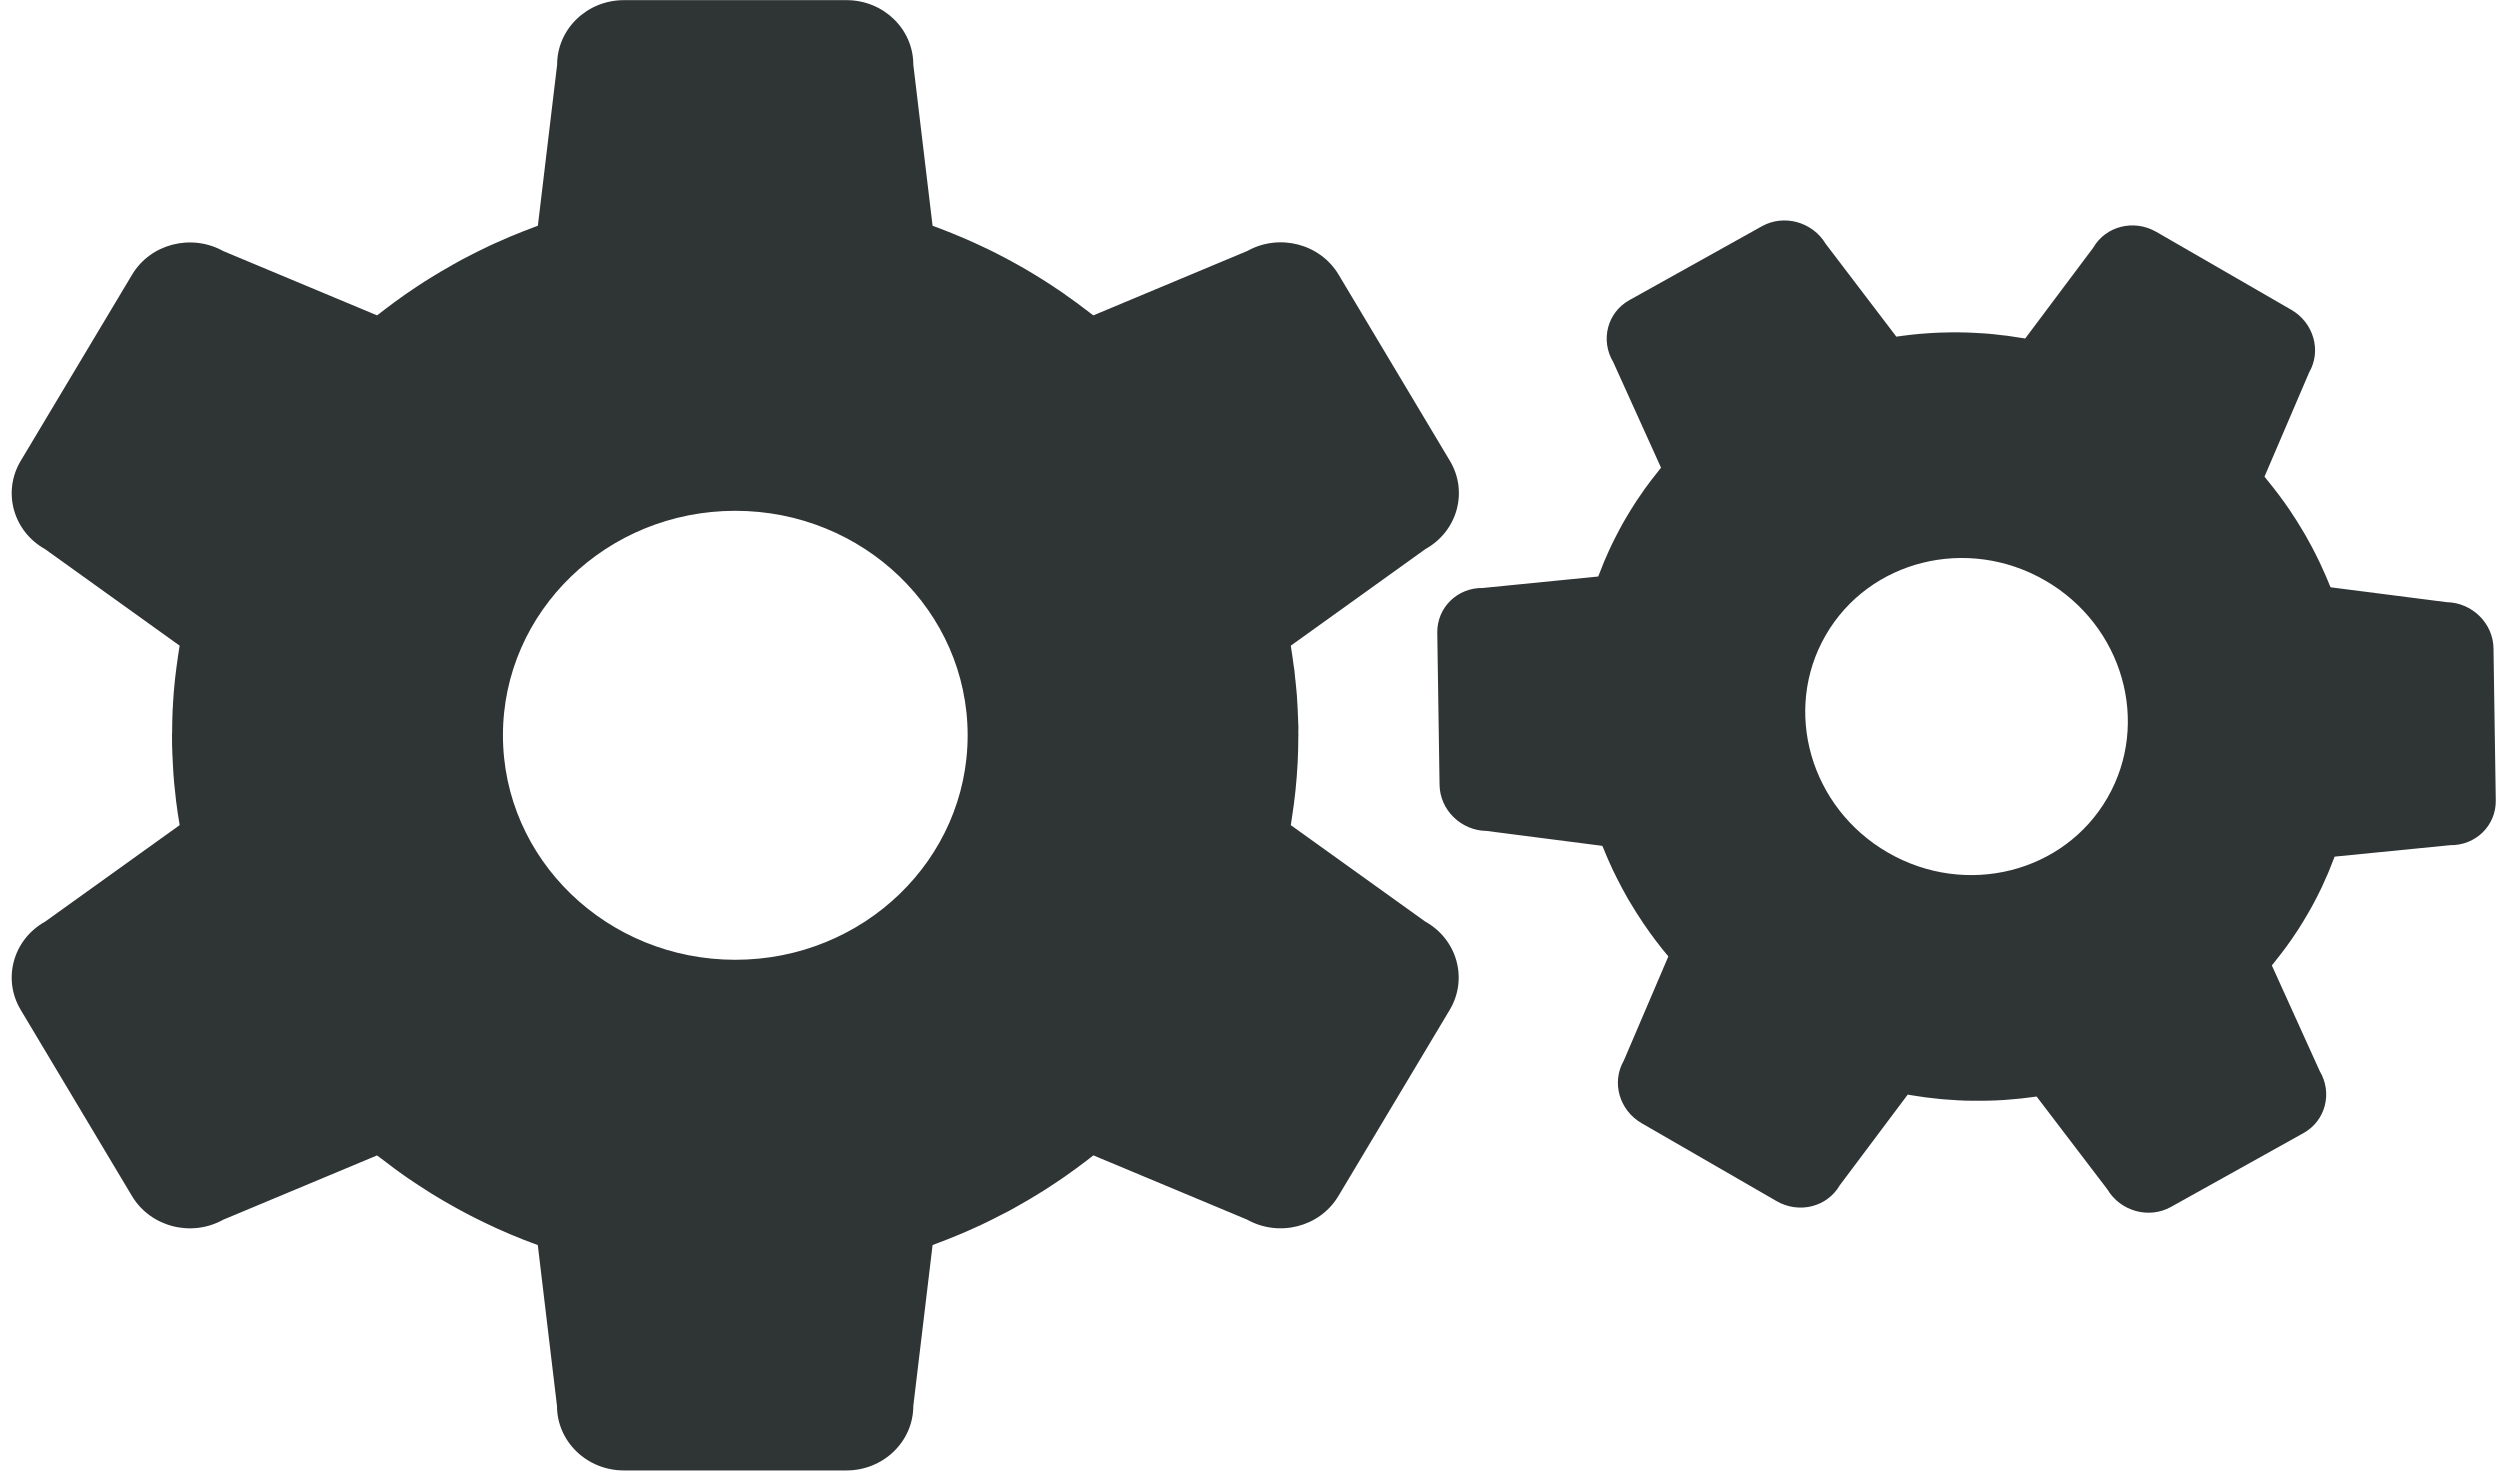 <?xml version="1.0" encoding="UTF-8"?>
<svg width="34px" height="20px" viewBox="0 0 34 20" version="1.1" xmlns="http://www.w3.org/2000/svg" xmlns:xlink="http://www.w3.org/1999/xlink">
    <!-- Generator: Sketch 48.2 (47327) - http://www.bohemiancoding.com/sketch -->
    <title>Group</title>
    <desc>Created with Sketch.</desc>
    <defs></defs>
    <g id="Page-1" stroke="none" stroke-width="1" fill="none" fill-rule="evenodd">
        <g id="Group" fill="#2F3435" fill-rule="nonzero">
            <g id="if_settings_1167993">
                <path d="M19.384,12.534 L17.555,11.222 C17.559,11.195 17.562,11.168 17.567,11.141 C17.569,11.13 17.57,11.119 17.572,11.108 C17.59,10.993 17.605,10.879 17.617,10.765 C17.618,10.759 17.618,10.753 17.619,10.747 C17.631,10.627 17.641,10.508 17.647,10.388 C17.648,10.383 17.648,10.378 17.648,10.373 C17.654,10.255 17.657,10.136 17.657,10.018 C17.657,10.012 17.658,10.006 17.658,10 C17.658,9.994 17.657,9.987 17.657,9.98 C17.657,9.955 17.658,9.928 17.658,9.903 C17.657,9.898 17.658,9.893 17.658,9.888 C17.657,9.837 17.654,9.786 17.652,9.734 C17.651,9.702 17.649,9.671 17.648,9.639 C17.644,9.576 17.642,9.513 17.637,9.45 C17.636,9.444 17.635,9.437 17.635,9.431 C17.634,9.412 17.632,9.393 17.63,9.375 C17.627,9.342 17.623,9.308 17.62,9.275 C17.619,9.268 17.618,9.26 17.618,9.253 C17.617,9.249 17.617,9.245 17.616,9.241 C17.614,9.224 17.613,9.207 17.611,9.19 C17.609,9.169 17.608,9.148 17.605,9.128 C17.604,9.117 17.602,9.106 17.601,9.096 C17.599,9.084 17.597,9.072 17.595,9.06 C17.584,8.974 17.572,8.889 17.558,8.804 C17.556,8.796 17.556,8.789 17.555,8.781 L19.386,7.467 C19.821,7.225 19.97,6.688 19.719,6.268 L18.205,3.735 C17.954,3.315 17.398,3.171 16.964,3.413 L14.87,4.289 C14.858,4.28 14.845,4.272 14.834,4.263 C14.828,4.259 14.823,4.254 14.818,4.25 C14.791,4.229 14.763,4.209 14.735,4.188 C14.705,4.165 14.675,4.142 14.645,4.12 C14.621,4.102 14.596,4.085 14.571,4.067 C14.559,4.058 14.548,4.05 14.536,4.042 C14.516,4.027 14.496,4.012 14.475,3.998 C14.464,3.99 14.453,3.982 14.441,3.974 C14.413,3.955 14.384,3.936 14.355,3.917 C14.348,3.912 14.341,3.907 14.334,3.902 C14.321,3.894 14.309,3.886 14.296,3.877 C14.254,3.85 14.212,3.823 14.17,3.796 C14.165,3.793 14.16,3.79 14.155,3.787 C14.086,3.744 14.016,3.701 13.945,3.66 C13.927,3.649 13.909,3.639 13.891,3.629 C13.738,3.542 13.583,3.46 13.425,3.383 C13.422,3.382 13.419,3.38 13.415,3.379 C13.21,3.28 12.999,3.19 12.784,3.108 C12.778,3.106 12.772,3.104 12.766,3.101 C12.738,3.091 12.711,3.08 12.683,3.07 L12.421,0.879 C12.421,0.395 12.015,0.002 11.513,0.002 L8.485,0.002 C7.983,0.002 7.577,0.395 7.577,0.879 L7.315,3.07 C7.302,3.074 7.291,3.079 7.278,3.084 C7.264,3.089 7.25,3.094 7.236,3.1 C7.152,3.131 7.069,3.164 6.987,3.198 C6.972,3.204 6.958,3.21 6.943,3.216 C6.869,3.248 6.795,3.28 6.721,3.313 C6.714,3.317 6.706,3.321 6.698,3.324 C6.688,3.329 6.679,3.333 6.669,3.337 C6.642,3.35 6.616,3.363 6.589,3.376 C6.527,3.405 6.466,3.436 6.406,3.467 C6.362,3.49 6.318,3.512 6.274,3.535 C6.247,3.55 6.22,3.566 6.192,3.581 C6.19,3.582 6.188,3.583 6.186,3.585 C6.181,3.587 6.175,3.589 6.171,3.592 C6.162,3.597 6.153,3.603 6.145,3.608 C6.045,3.663 5.948,3.721 5.851,3.781 C5.84,3.788 5.829,3.795 5.818,3.802 C5.807,3.809 5.796,3.816 5.785,3.823 C5.782,3.825 5.778,3.826 5.775,3.828 C5.693,3.881 5.612,3.936 5.531,3.991 C5.52,3.999 5.508,4.007 5.497,4.015 C5.407,4.078 5.318,4.143 5.231,4.21 C5.216,4.222 5.201,4.233 5.186,4.245 C5.167,4.26 5.147,4.274 5.128,4.289 L3.037,3.415 C2.602,3.173 2.046,3.316 1.796,3.736 L0.281,6.269 C0.03,6.69 0.179,7.226 0.614,7.469 L2.443,8.781 C2.439,8.802 2.437,8.824 2.433,8.845 C2.429,8.869 2.426,8.893 2.422,8.917 C2.407,9.018 2.394,9.118 2.382,9.219 C2.38,9.239 2.378,9.258 2.376,9.278 C2.367,9.368 2.359,9.459 2.354,9.549 C2.354,9.556 2.353,9.563 2.353,9.57 C2.352,9.577 2.352,9.585 2.352,9.593 C2.35,9.612 2.349,9.632 2.348,9.652 C2.344,9.755 2.341,9.858 2.341,9.96 C2.34,9.974 2.339,9.988 2.339,10.003 C2.339,10.018 2.34,10.034 2.34,10.05 C2.34,10.061 2.34,10.073 2.34,10.084 C2.34,10.096 2.34,10.109 2.34,10.121 C2.341,10.163 2.343,10.205 2.344,10.247 C2.346,10.301 2.349,10.356 2.352,10.41 C2.355,10.455 2.357,10.501 2.36,10.546 C2.361,10.553 2.361,10.559 2.362,10.566 C2.363,10.588 2.365,10.611 2.367,10.633 C2.37,10.662 2.373,10.691 2.376,10.719 C2.383,10.785 2.389,10.85 2.397,10.914 C2.397,10.915 2.398,10.916 2.398,10.917 C2.41,11.014 2.424,11.109 2.441,11.205 C2.441,11.21 2.442,11.216 2.443,11.222 L0.614,12.534 C0.179,12.776 0.03,13.313 0.281,13.733 L1.795,16.266 C2.046,16.686 2.602,16.83 3.036,16.588 L5.127,15.714 C5.142,15.725 5.157,15.735 5.171,15.746 C5.174,15.748 5.176,15.75 5.179,15.752 C5.179,15.752 5.179,15.752 5.179,15.752 C5.202,15.77 5.225,15.787 5.248,15.804 C5.284,15.832 5.319,15.859 5.356,15.886 C5.377,15.901 5.398,15.916 5.419,15.932 C5.447,15.952 5.475,15.972 5.503,15.992 C5.506,15.994 5.509,15.996 5.512,15.998 C5.525,16.008 5.538,16.017 5.552,16.026 C5.584,16.048 5.617,16.07 5.65,16.092 C5.653,16.094 5.656,16.096 5.659,16.097 C5.672,16.106 5.685,16.115 5.698,16.123 C5.812,16.199 5.929,16.272 6.049,16.341 C6.07,16.353 6.091,16.365 6.111,16.376 C6.261,16.462 6.414,16.543 6.57,16.618 C6.575,16.621 6.58,16.623 6.586,16.626 C6.822,16.74 7.064,16.843 7.314,16.933 L7.575,19.12 C7.575,19.605 7.982,19.998 8.484,19.998 L11.512,19.998 C12.014,19.998 12.421,19.605 12.421,19.12 L12.683,16.933 C12.695,16.928 12.708,16.923 12.721,16.918 C12.733,16.914 12.746,16.909 12.758,16.904 C12.843,16.872 12.926,16.84 13.009,16.805 C13.026,16.799 13.042,16.792 13.058,16.785 C13.132,16.753 13.206,16.722 13.278,16.688 C13.285,16.685 13.292,16.682 13.299,16.678 C13.3,16.678 13.3,16.678 13.301,16.677 C13.309,16.674 13.317,16.671 13.325,16.667 C13.353,16.653 13.382,16.64 13.41,16.626 C13.471,16.597 13.53,16.567 13.589,16.536 C13.635,16.513 13.68,16.491 13.725,16.467 C13.748,16.455 13.77,16.441 13.793,16.429 C13.8,16.425 13.808,16.42 13.815,16.416 C13.819,16.414 13.823,16.412 13.827,16.41 C13.834,16.406 13.84,16.402 13.846,16.399 C13.95,16.341 14.052,16.281 14.152,16.218 C14.159,16.214 14.166,16.209 14.174,16.205 C14.189,16.195 14.205,16.185 14.221,16.175 C14.305,16.121 14.389,16.065 14.472,16.008 C14.48,16.002 14.488,15.997 14.496,15.991 C14.589,15.925 14.682,15.858 14.772,15.789 C14.784,15.779 14.796,15.77 14.808,15.761 C14.829,15.744 14.85,15.729 14.87,15.713 L16.961,16.587 C17.396,16.83 17.952,16.686 18.202,16.266 L19.717,13.733 C19.967,13.313 19.818,12.776 19.384,12.534 Z M10,13.053 C8.255,13.053 6.84,11.686 6.84,10 C6.84,8.314 8.255,6.947 10,6.947 C11.745,6.947 13.16,8.314 13.16,10 C13.16,11.686 11.745,13.053 10,13.053 Z" id="Shape"></path>
            </g>
            <g id="if_settings_1167993" transform="translate(26.745, 9.745) rotate(30) translate(-26.745, -9.745) translate(19.745, 2.745)">
                <path d="M13.569,8.773 L12.288,7.855 C12.291,7.836 12.294,7.817 12.297,7.799 C12.298,7.791 12.299,7.783 12.3,7.775 C12.313,7.695 12.323,7.615 12.332,7.535 C12.332,7.531 12.333,7.527 12.333,7.523 C12.342,7.439 12.349,7.356 12.353,7.272 C12.353,7.268 12.353,7.265 12.354,7.261 C12.358,7.178 12.36,7.095 12.36,7.013 C12.36,7.008 12.36,7.004 12.36,7 C12.36,6.995 12.36,6.991 12.36,6.986 C12.36,6.968 12.361,6.95 12.36,6.932 C12.36,6.929 12.36,6.925 12.36,6.922 C12.36,6.886 12.358,6.85 12.357,6.814 C12.356,6.792 12.355,6.769 12.354,6.747 C12.351,6.703 12.349,6.659 12.346,6.615 C12.345,6.61 12.345,6.606 12.345,6.601 C12.343,6.588 12.342,6.575 12.341,6.563 C12.339,6.539 12.336,6.516 12.334,6.492 C12.333,6.487 12.333,6.482 12.332,6.477 C12.332,6.474 12.332,6.471 12.331,6.468 C12.33,6.457 12.329,6.445 12.328,6.433 C12.326,6.419 12.325,6.404 12.323,6.389 C12.322,6.382 12.321,6.374 12.32,6.367 C12.319,6.359 12.318,6.35 12.317,6.342 C12.309,6.282 12.3,6.222 12.29,6.162 C12.289,6.157 12.289,6.152 12.288,6.147 L13.57,5.227 C13.875,5.057 13.979,4.682 13.803,4.388 L12.743,2.614 C12.568,2.32 12.179,2.22 11.875,2.389 L10.409,3.002 C10.401,2.996 10.392,2.99 10.384,2.984 C10.38,2.981 10.376,2.978 10.372,2.975 C10.353,2.96 10.334,2.946 10.315,2.931 C10.294,2.915 10.273,2.9 10.252,2.884 C10.234,2.872 10.217,2.859 10.2,2.847 C10.192,2.841 10.183,2.835 10.175,2.829 C10.161,2.819 10.147,2.809 10.133,2.799 C10.125,2.793 10.117,2.788 10.109,2.782 C10.089,2.768 10.069,2.755 10.049,2.742 C10.044,2.738 10.039,2.735 10.034,2.732 C10.025,2.726 10.016,2.72 10.007,2.714 C9.978,2.695 9.948,2.676 9.919,2.657 C9.915,2.655 9.912,2.653 9.909,2.651 C9.86,2.621 9.811,2.591 9.762,2.562 C9.749,2.555 9.736,2.548 9.723,2.54 C9.617,2.48 9.508,2.422 9.397,2.368 C9.395,2.367 9.393,2.366 9.391,2.365 C9.247,2.296 9.099,2.233 8.948,2.176 C8.944,2.174 8.94,2.173 8.936,2.171 C8.917,2.164 8.897,2.156 8.878,2.149 L8.695,0.616 C8.695,0.276 8.41,0.001 8.059,0.001 L5.94,0.001 C5.588,0.001 5.304,0.276 5.304,0.616 L5.12,2.149 C5.112,2.152 5.103,2.155 5.095,2.158 C5.085,2.162 5.075,2.166 5.065,2.17 C5.006,2.192 4.948,2.215 4.891,2.238 C4.881,2.243 4.87,2.247 4.86,2.252 C4.808,2.273 4.756,2.296 4.705,2.319 C4.699,2.322 4.694,2.324 4.689,2.327 C4.682,2.33 4.675,2.333 4.668,2.336 C4.65,2.345 4.631,2.354 4.612,2.363 C4.569,2.384 4.527,2.405 4.484,2.427 C4.453,2.443 4.423,2.458 4.392,2.475 C4.373,2.485 4.354,2.496 4.335,2.507 C4.333,2.507 4.332,2.508 4.33,2.509 C4.327,2.511 4.323,2.513 4.319,2.515 C4.313,2.518 4.307,2.522 4.301,2.525 C4.232,2.564 4.163,2.605 4.096,2.647 C4.088,2.652 4.081,2.656 4.073,2.661 C4.065,2.666 4.057,2.671 4.049,2.676 C4.047,2.677 4.045,2.679 4.043,2.68 C3.985,2.717 3.928,2.755 3.872,2.794 C3.864,2.799 3.856,2.805 3.848,2.81 C3.785,2.855 3.723,2.9 3.662,2.947 C3.651,2.955 3.64,2.963 3.63,2.972 C3.617,2.982 3.603,2.992 3.59,3.003 L2.126,2.39 C1.822,2.221 1.433,2.322 1.257,2.615 L0.197,4.389 C0.021,4.683 0.125,5.059 0.429,5.228 L1.71,6.147 C1.708,6.162 1.706,6.176 1.703,6.191 C1.701,6.208 1.698,6.225 1.696,6.242 C1.685,6.313 1.675,6.383 1.668,6.453 C1.666,6.467 1.665,6.481 1.663,6.495 C1.657,6.558 1.652,6.621 1.648,6.684 C1.647,6.689 1.647,6.694 1.647,6.699 C1.647,6.704 1.646,6.709 1.646,6.715 C1.645,6.729 1.645,6.743 1.644,6.757 C1.64,6.828 1.639,6.9 1.638,6.972 C1.638,6.982 1.638,6.992 1.638,7.002 C1.638,7.013 1.638,7.024 1.638,7.035 C1.638,7.043 1.638,7.051 1.638,7.059 C1.638,7.067 1.638,7.076 1.638,7.085 C1.639,7.114 1.64,7.144 1.641,7.173 C1.642,7.211 1.644,7.249 1.646,7.287 C1.648,7.319 1.65,7.35 1.652,7.382 C1.652,7.387 1.653,7.391 1.653,7.396 C1.654,7.412 1.656,7.427 1.657,7.443 C1.659,7.463 1.661,7.483 1.663,7.504 C1.668,7.549 1.672,7.595 1.678,7.64 C1.678,7.641 1.678,7.641 1.678,7.642 C1.687,7.709 1.697,7.777 1.708,7.843 C1.709,7.847 1.709,7.851 1.71,7.855 L0.43,8.774 C0.125,8.943 0.021,9.319 0.197,9.613 L1.257,11.387 C1.432,11.681 1.821,11.781 2.125,11.611 L3.589,11 C3.599,11.008 3.61,11.015 3.62,11.022 C3.622,11.024 3.624,11.025 3.625,11.026 C3.625,11.027 3.626,11.027 3.626,11.027 C3.641,11.039 3.657,11.051 3.673,11.063 C3.698,11.082 3.724,11.101 3.749,11.12 C3.764,11.131 3.779,11.141 3.793,11.152 C3.813,11.166 3.832,11.18 3.852,11.194 C3.854,11.196 3.856,11.197 3.858,11.199 C3.868,11.205 3.877,11.212 3.886,11.218 C3.909,11.234 3.932,11.249 3.955,11.264 C3.957,11.266 3.959,11.267 3.961,11.268 C3.97,11.274 3.979,11.28 3.988,11.286 C4.069,11.339 4.151,11.39 4.234,11.439 C4.249,11.447 4.263,11.455 4.278,11.464 C4.383,11.523 4.49,11.58 4.599,11.633 C4.602,11.635 4.606,11.636 4.61,11.638 C4.775,11.718 4.945,11.79 5.119,11.853 L5.303,13.384 C5.303,13.723 5.587,13.999 5.939,13.999 L8.058,13.999 C8.41,13.999 8.694,13.724 8.694,13.384 L8.878,11.853 C8.887,11.85 8.895,11.846 8.904,11.843 C8.913,11.84 8.922,11.836 8.931,11.833 C8.99,11.811 9.049,11.788 9.107,11.764 C9.118,11.759 9.129,11.754 9.141,11.749 C9.192,11.727 9.244,11.705 9.295,11.682 C9.3,11.679 9.305,11.677 9.309,11.675 C9.31,11.675 9.31,11.674 9.311,11.674 C9.316,11.672 9.322,11.669 9.327,11.667 C9.347,11.657 9.367,11.648 9.387,11.638 C9.429,11.618 9.471,11.597 9.513,11.576 C9.544,11.559 9.576,11.543 9.607,11.527 C9.623,11.518 9.639,11.509 9.655,11.5 C9.66,11.497 9.666,11.494 9.671,11.491 C9.674,11.49 9.676,11.489 9.679,11.487 C9.684,11.485 9.688,11.482 9.693,11.479 C9.765,11.439 9.836,11.396 9.906,11.353 C9.912,11.349 9.917,11.346 9.922,11.343 C9.933,11.336 9.944,11.33 9.954,11.323 C10.014,11.285 10.073,11.246 10.13,11.205 C10.136,11.202 10.142,11.198 10.147,11.193 C10.213,11.148 10.277,11.101 10.34,11.052 C10.349,11.046 10.358,11.039 10.366,11.032 C10.38,11.021 10.395,11.01 10.409,10.999 L11.873,11.611 C12.177,11.781 12.566,11.68 12.742,11.386 L13.802,9.613 C13.977,9.319 13.873,8.943 13.569,8.773 Z M7,9.137 C5.778,9.137 4.788,8.18 4.788,7 C4.788,5.82 5.778,4.863 7,4.863 C8.222,4.863 9.212,5.82 9.212,7 C9.212,8.18 8.222,9.137 7,9.137 Z" id="Shape"></path>
            </g>
        </g>
    </g>
</svg>